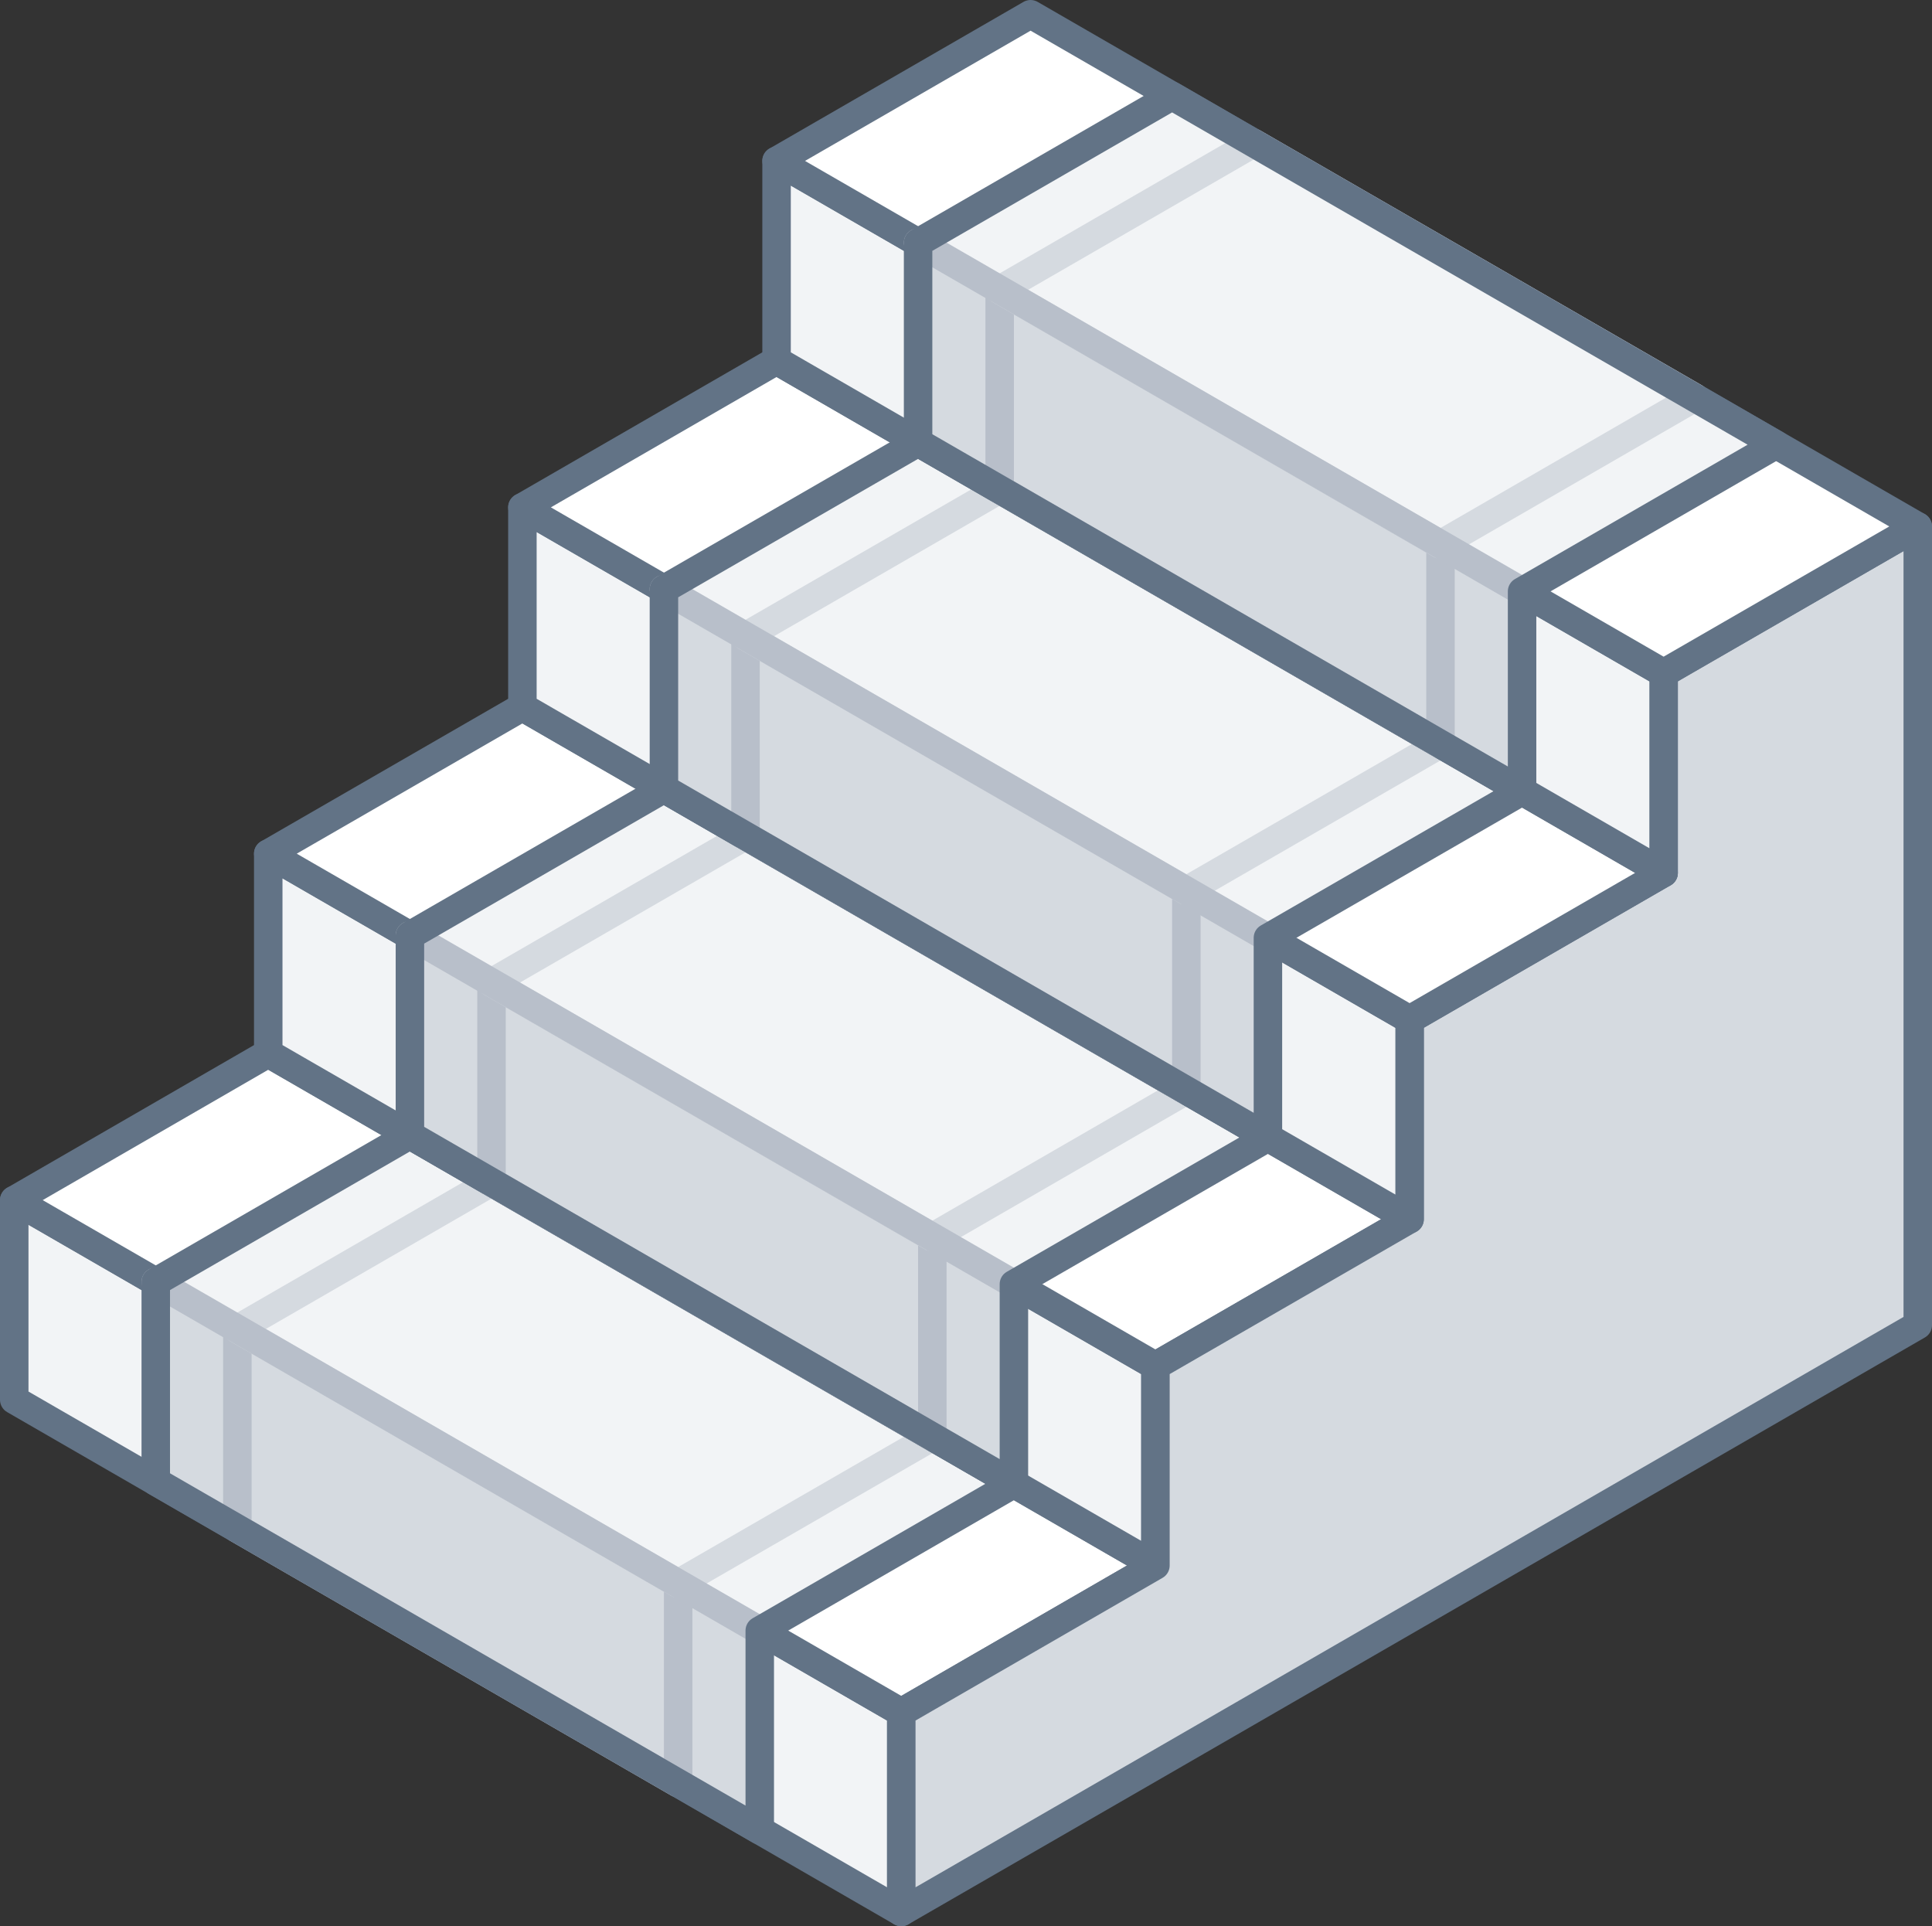 <svg xmlns="http://www.w3.org/2000/svg" width="135.69" height="135.27" viewBox="0 0 135.69 135.27"><rect x="0" y="0" width="135.69" height="135.27" fill="#333333" stroke="none"/><defs><style>.cls-1,.cls-5{fill:#f2f4f6;}.cls-1,.cls-2,.cls-7,.cls-8{stroke:#627386;}.cls-1,.cls-2,.cls-4,.cls-6,.cls-7,.cls-8{stroke-linecap:round;stroke-linejoin:round;stroke-width:2px;}.cls-2{fill:#fff;}.cls-3,.cls-8{fill:#d5dae0;}.cls-4,.cls-6,.cls-7{fill:none;}.cls-4{stroke:#b8bfca;}.cls-6{stroke:#d5dae0;}</style></defs><title>stair_01</title><g id="Layer_2" data-name="Layer 2"><g id="Layer_1-2" data-name="Layer 1"><polygon class="cls-1" points="63.3 134.27 1 98.3 1 84.28 63.3 120.25 63.3 134.27"/><polygon class="cls-2" points="63.3 120.25 81.15 109.94 18.84 73.97 1 84.28 63.3 120.25"/><polygon class="cls-3" points="10.94 104.04 53.36 128.53 53.36 114.51 10.94 90.02 10.94 104.04"/><polygon class="cls-4" points="16.67 93.32 16.67 107.34 47.63 125.22 47.63 111.2 16.67 93.32"/><polygon class="cls-5" points="28.79 79.71 71.21 104.2 53.36 114.51 10.94 90.02 28.79 79.71"/><polygon class="cls-6" points="16.67 93.33 34.52 83.02 65.48 100.9 47.63 111.2 16.67 93.33"/><line class="cls-4" x1="53.36" y1="114.51" x2="10.94" y2="90.02"/><polygon class="cls-7" points="28.79 79.71 10.94 90.02 10.94 104.04 53.36 128.53 53.36 114.51 71.21 104.2 28.79 79.71"/><polygon class="cls-1" points="81.15 109.94 18.84 73.97 18.84 59.95 81.15 95.92 81.15 109.94"/><polygon class="cls-2" points="81.15 95.92 99 85.62 36.69 49.65 18.84 59.95 81.15 95.92"/><polygon class="cls-3" points="28.79 79.71 71.21 104.2 71.21 90.18 28.79 65.69 28.79 79.71"/><polygon class="cls-4" points="34.52 69 34.52 83.02 65.48 100.9 65.48 86.88 34.52 69"/><polygon class="cls-5" points="46.63 55.39 89.05 79.88 71.21 90.18 28.79 65.69 46.63 55.39"/><polygon class="cls-6" points="34.52 69 52.36 58.7 83.33 76.57 65.48 86.88 34.52 69"/><line class="cls-4" x1="71.21" y1="90.18" x2="28.79" y2="65.69"/><polygon class="cls-7" points="46.63 55.39 28.79 65.69 28.79 79.71 71.21 104.2 71.21 90.18 89.05 79.88 46.63 55.39"/><polygon class="cls-8" points="116.84 47.27 116.84 61.3 116.84 61.3 116.84 61.3 116.84 61.3 99 71.6 99 85.62 99 85.62 99 85.62 99 85.62 81.15 95.92 81.15 109.94 81.15 109.94 81.15 109.94 81.15 109.94 63.3 120.25 63.3 134.27 81.15 123.97 134.69 93.06 134.69 50.99 134.69 36.97 116.84 47.27"/><polygon class="cls-1" points="99 85.62 36.69 49.65 36.69 35.63 99 71.6 99 85.62"/><polygon class="cls-2" points="99 71.6 116.84 61.3 54.54 25.32 36.69 35.63 99 71.6"/><polygon class="cls-3" points="46.63 55.39 89.05 79.88 89.05 65.86 46.63 41.37 46.63 55.39"/><polygon class="cls-4" points="52.36 44.67 52.36 58.7 83.32 76.57 83.32 62.55 52.36 44.67"/><polygon class="cls-5" points="64.48 31.07 106.9 55.56 89.05 65.86 46.63 41.37 64.48 31.07"/><polygon class="cls-6" points="52.36 44.68 70.21 34.37 101.17 52.25 83.32 62.55 52.36 44.68"/><line class="cls-4" x1="89.05" y1="65.86" x2="46.63" y2="41.37"/><polygon class="cls-7" points="64.48 31.07 46.63 41.37 46.63 55.39 89.05 79.88 89.05 65.86 106.9 55.56 64.48 31.07"/><polygon class="cls-1" points="116.84 61.3 54.54 25.32 54.54 11.3 116.84 47.27 116.84 61.3"/><polygon class="cls-2" points="116.84 47.27 134.69 36.97 72.38 1 54.54 11.3 116.84 47.27"/><polygon class="cls-3" points="64.48 31.07 106.9 55.56 106.9 41.53 64.48 17.04 64.48 31.07"/><polygon class="cls-4" points="70.21 20.35 70.21 34.37 101.17 52.25 101.17 38.23 70.21 20.35"/><polygon class="cls-5" points="82.32 6.74 124.74 31.23 106.9 41.53 64.48 17.04 82.32 6.74"/><polygon class="cls-6" points="70.21 20.35 88.05 10.05 119.02 27.92 101.17 38.23 70.21 20.35"/><line class="cls-4" x1="106.9" y1="41.53" x2="64.48" y2="17.04"/><polygon class="cls-7" points="82.32 6.74 64.48 17.04 64.48 31.07 106.9 55.56 106.9 41.53 124.74 31.23 82.32 6.74"/></g></g></svg>